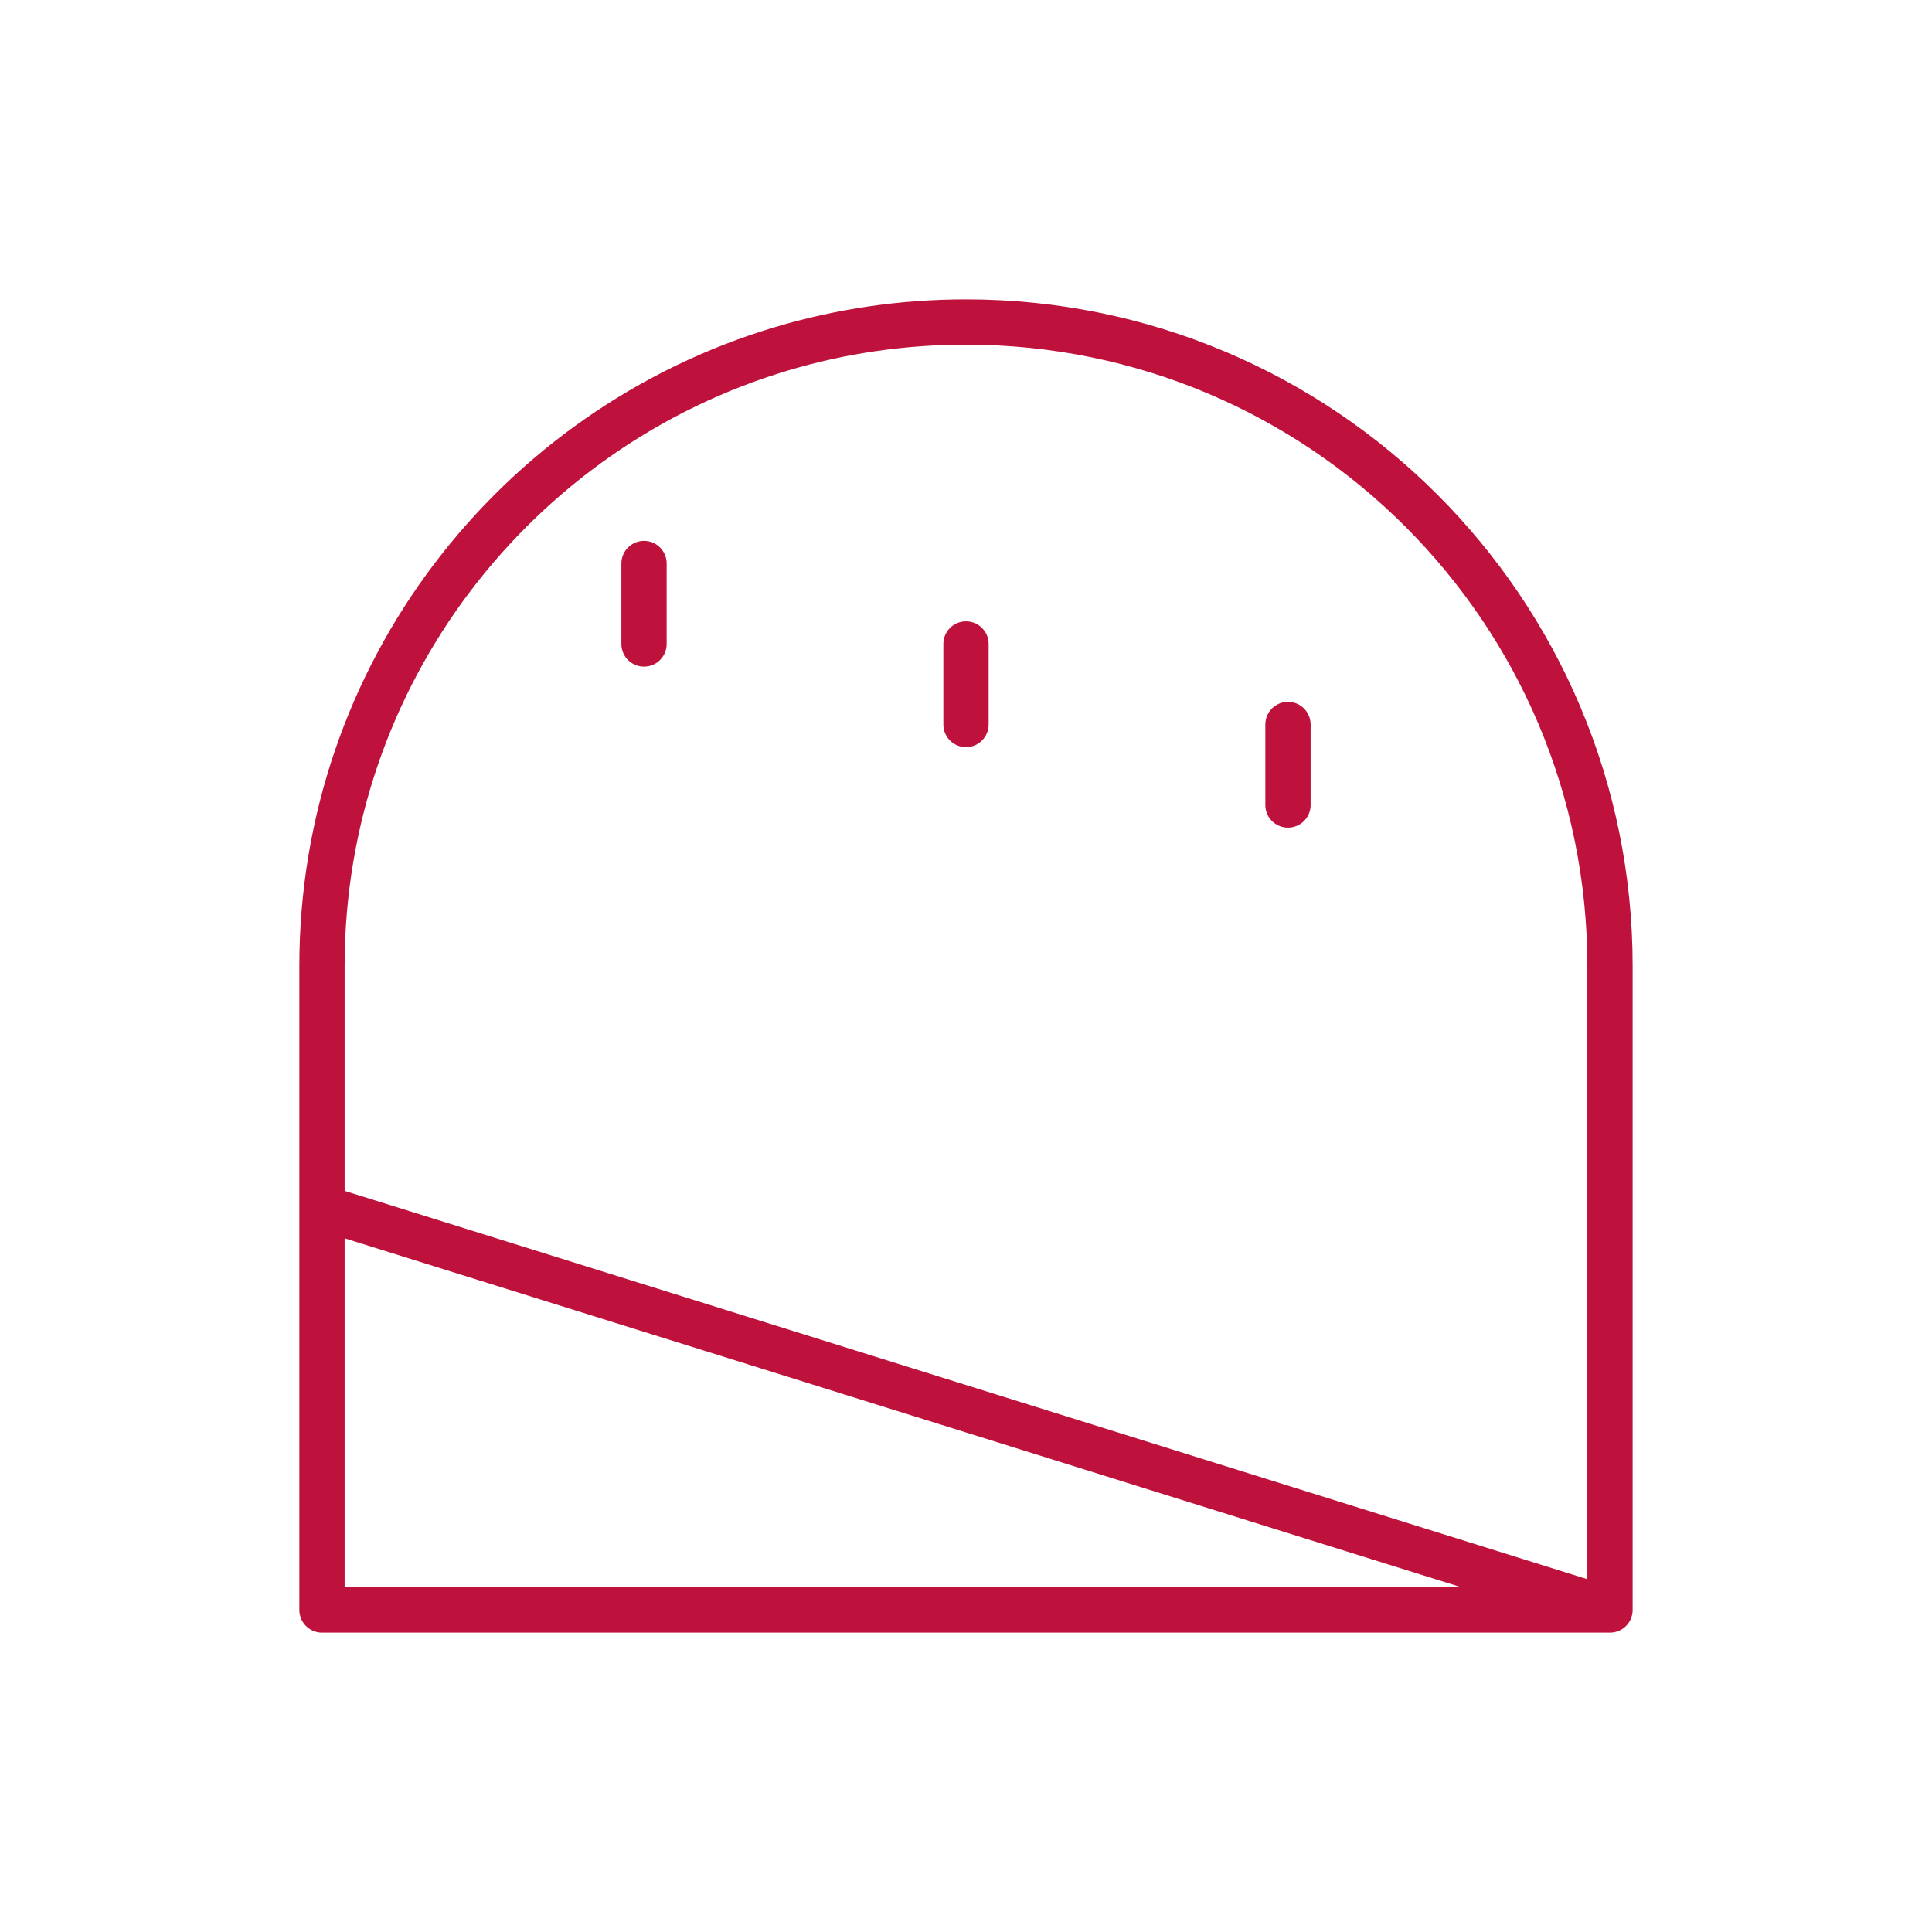 <svg width="64" height="64" viewBox="0 0 64 64" fill="none" xmlns="http://www.w3.org/2000/svg">
<path d="M53.333 53.333L10.666 40M53.333 53.333H10.666V40L53.333 53.333ZM53.333 53.333V32C53.333 20.218 43.782 10.667 32 10.667C29.882 10.667 27.836 10.975 25.905 11.55C17.092 14.173 10.666 22.336 10.666 32V40L53.333 53.333Z" stroke="#BE123C" stroke-width="1.5" stroke-linecap="round" stroke-linejoin="round"/>
<path d="M42.666 24V26.667" stroke="#BE123C" stroke-width="1.5" stroke-linecap="round"/>
<path d="M32 21.333V24" stroke="#BE123C" stroke-width="1.5" stroke-linecap="round"/>
<path d="M21.334 18.667V21.333" stroke="#BE123C" stroke-width="1.5" stroke-linecap="round"/>
</svg>
